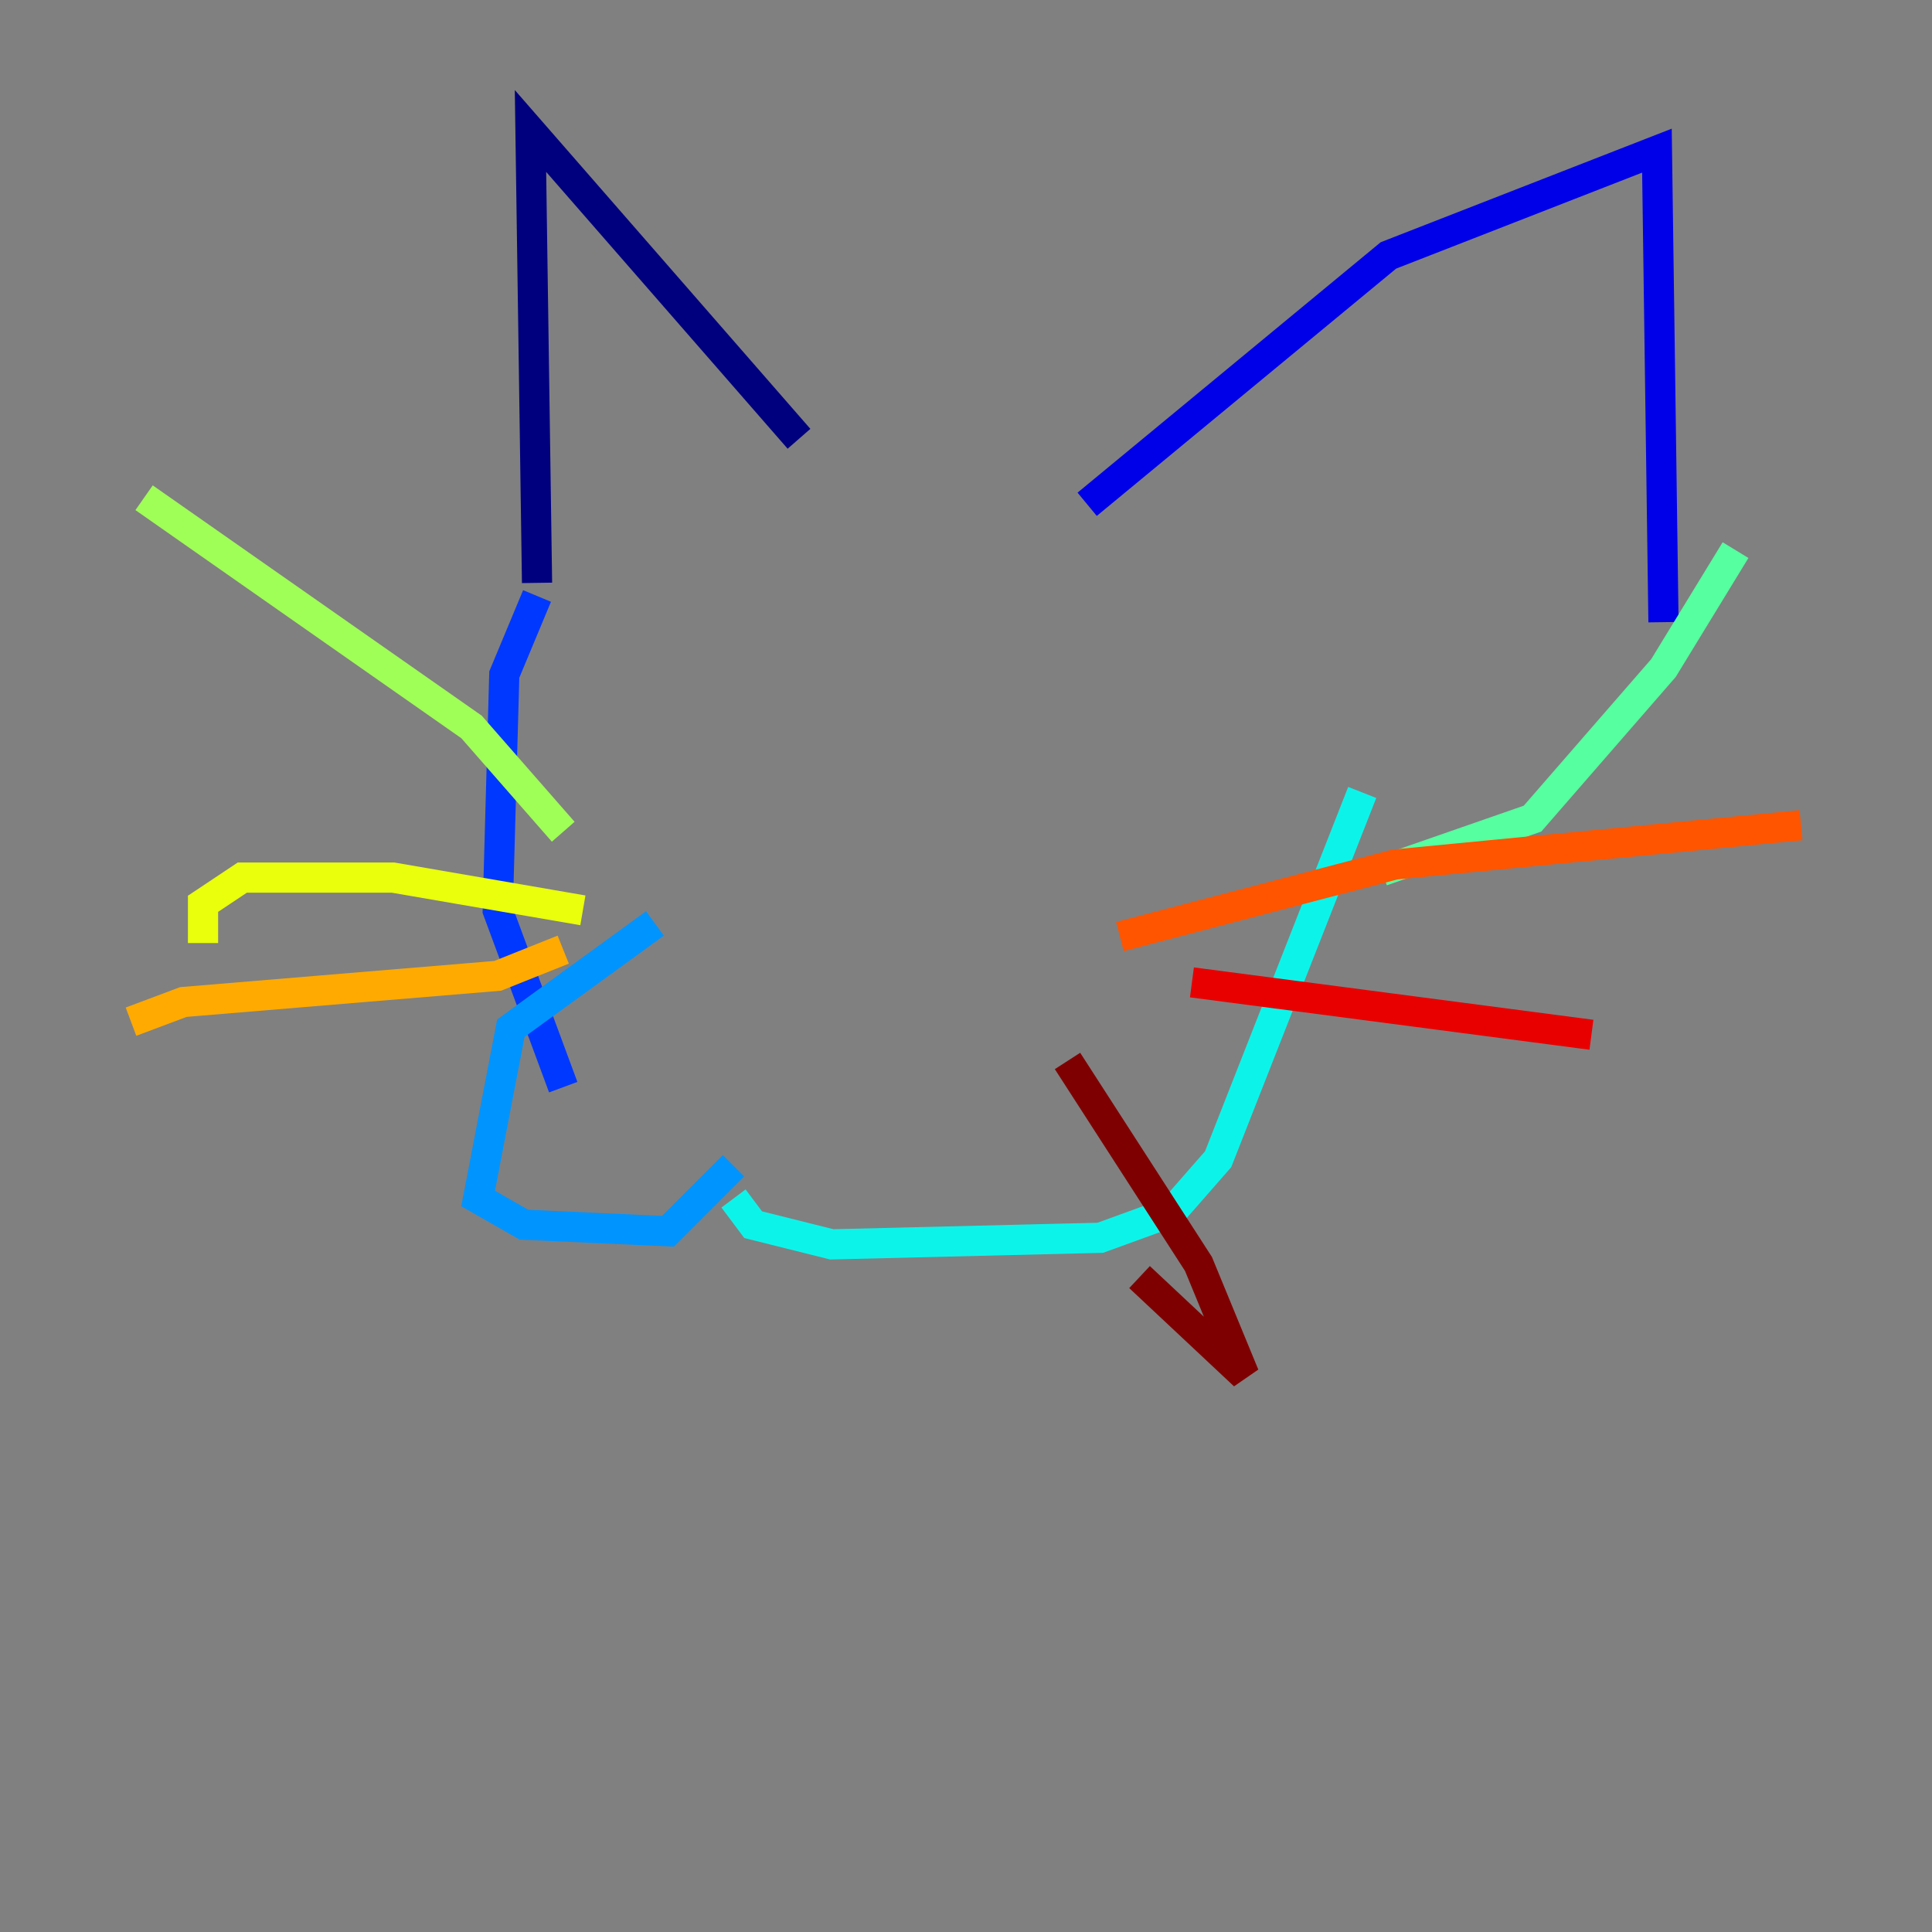 <?xml version="1.0" encoding="utf-8" ?>
<svg baseProfile="tiny" height="128" version="1.2" viewBox="0,0,128,128" width="128" xmlns="http://www.w3.org/2000/svg" xmlns:ev="http://www.w3.org/2001/xml-events" xmlns:xlink="http://www.w3.org/1999/xlink"><rect x="0" y="0" width="128" height="128" fill="#808080" stroke="none"/><defs /><polyline fill="none" points="35.58,38.617 35.146,8.678 52.936,29.071" stroke="#00007f" stroke-width="2" /><polyline fill="none" points="72.027,33.41 91.986,16.922 109.776,9.98 110.21,41.22" stroke="#0000e8" stroke-width="2" /><polyline fill="none" points="35.58,39.485 33.41,44.691 32.976,60.312 37.315,72.027" stroke="#0038ff" stroke-width="2" /><polyline fill="none" points="43.39,61.18 33.844,68.122 31.675,79.403 34.712,81.139 44.258,81.573 48.597,77.234" stroke="#0094ff" stroke-width="2" /><polyline fill="none" points="48.597,79.403 49.898,81.139 55.105,82.441 72.895,82.007 77.668,80.271 80.705,76.8 90.251,52.502" stroke="#0cf4ea" stroke-width="2" /><polyline fill="none" points="114.983,36.447 110.21,44.258 101.532,54.237 91.552,57.709" stroke="#56ffa0" stroke-width="2" /><polyline fill="none" points="37.315,55.105 31.241,48.163 9.546,32.976" stroke="#a0ff56" stroke-width="2" /><polyline fill="none" points="38.617,60.312 26.034,58.142 16.054,58.142 13.451,59.878 13.451,62.481" stroke="#eaff0c" stroke-width="2" /><polyline fill="none" points="37.315,62.915 32.976,64.651 12.149,66.386 8.678,67.688" stroke="#ffaa00" stroke-width="2" /><polyline fill="none" points="74.197,62.047 92.42,57.275 119.322,54.671" stroke="#ff5500" stroke-width="2" /><polyline fill="none" points="78.969,65.085 105.437,68.556" stroke="#e80000" stroke-width="2" /><polyline fill="none" points="70.725,70.291 79.403,83.742 82.441,91.119 75.498,84.61" stroke="#7f0000" stroke-width="2" /></svg>